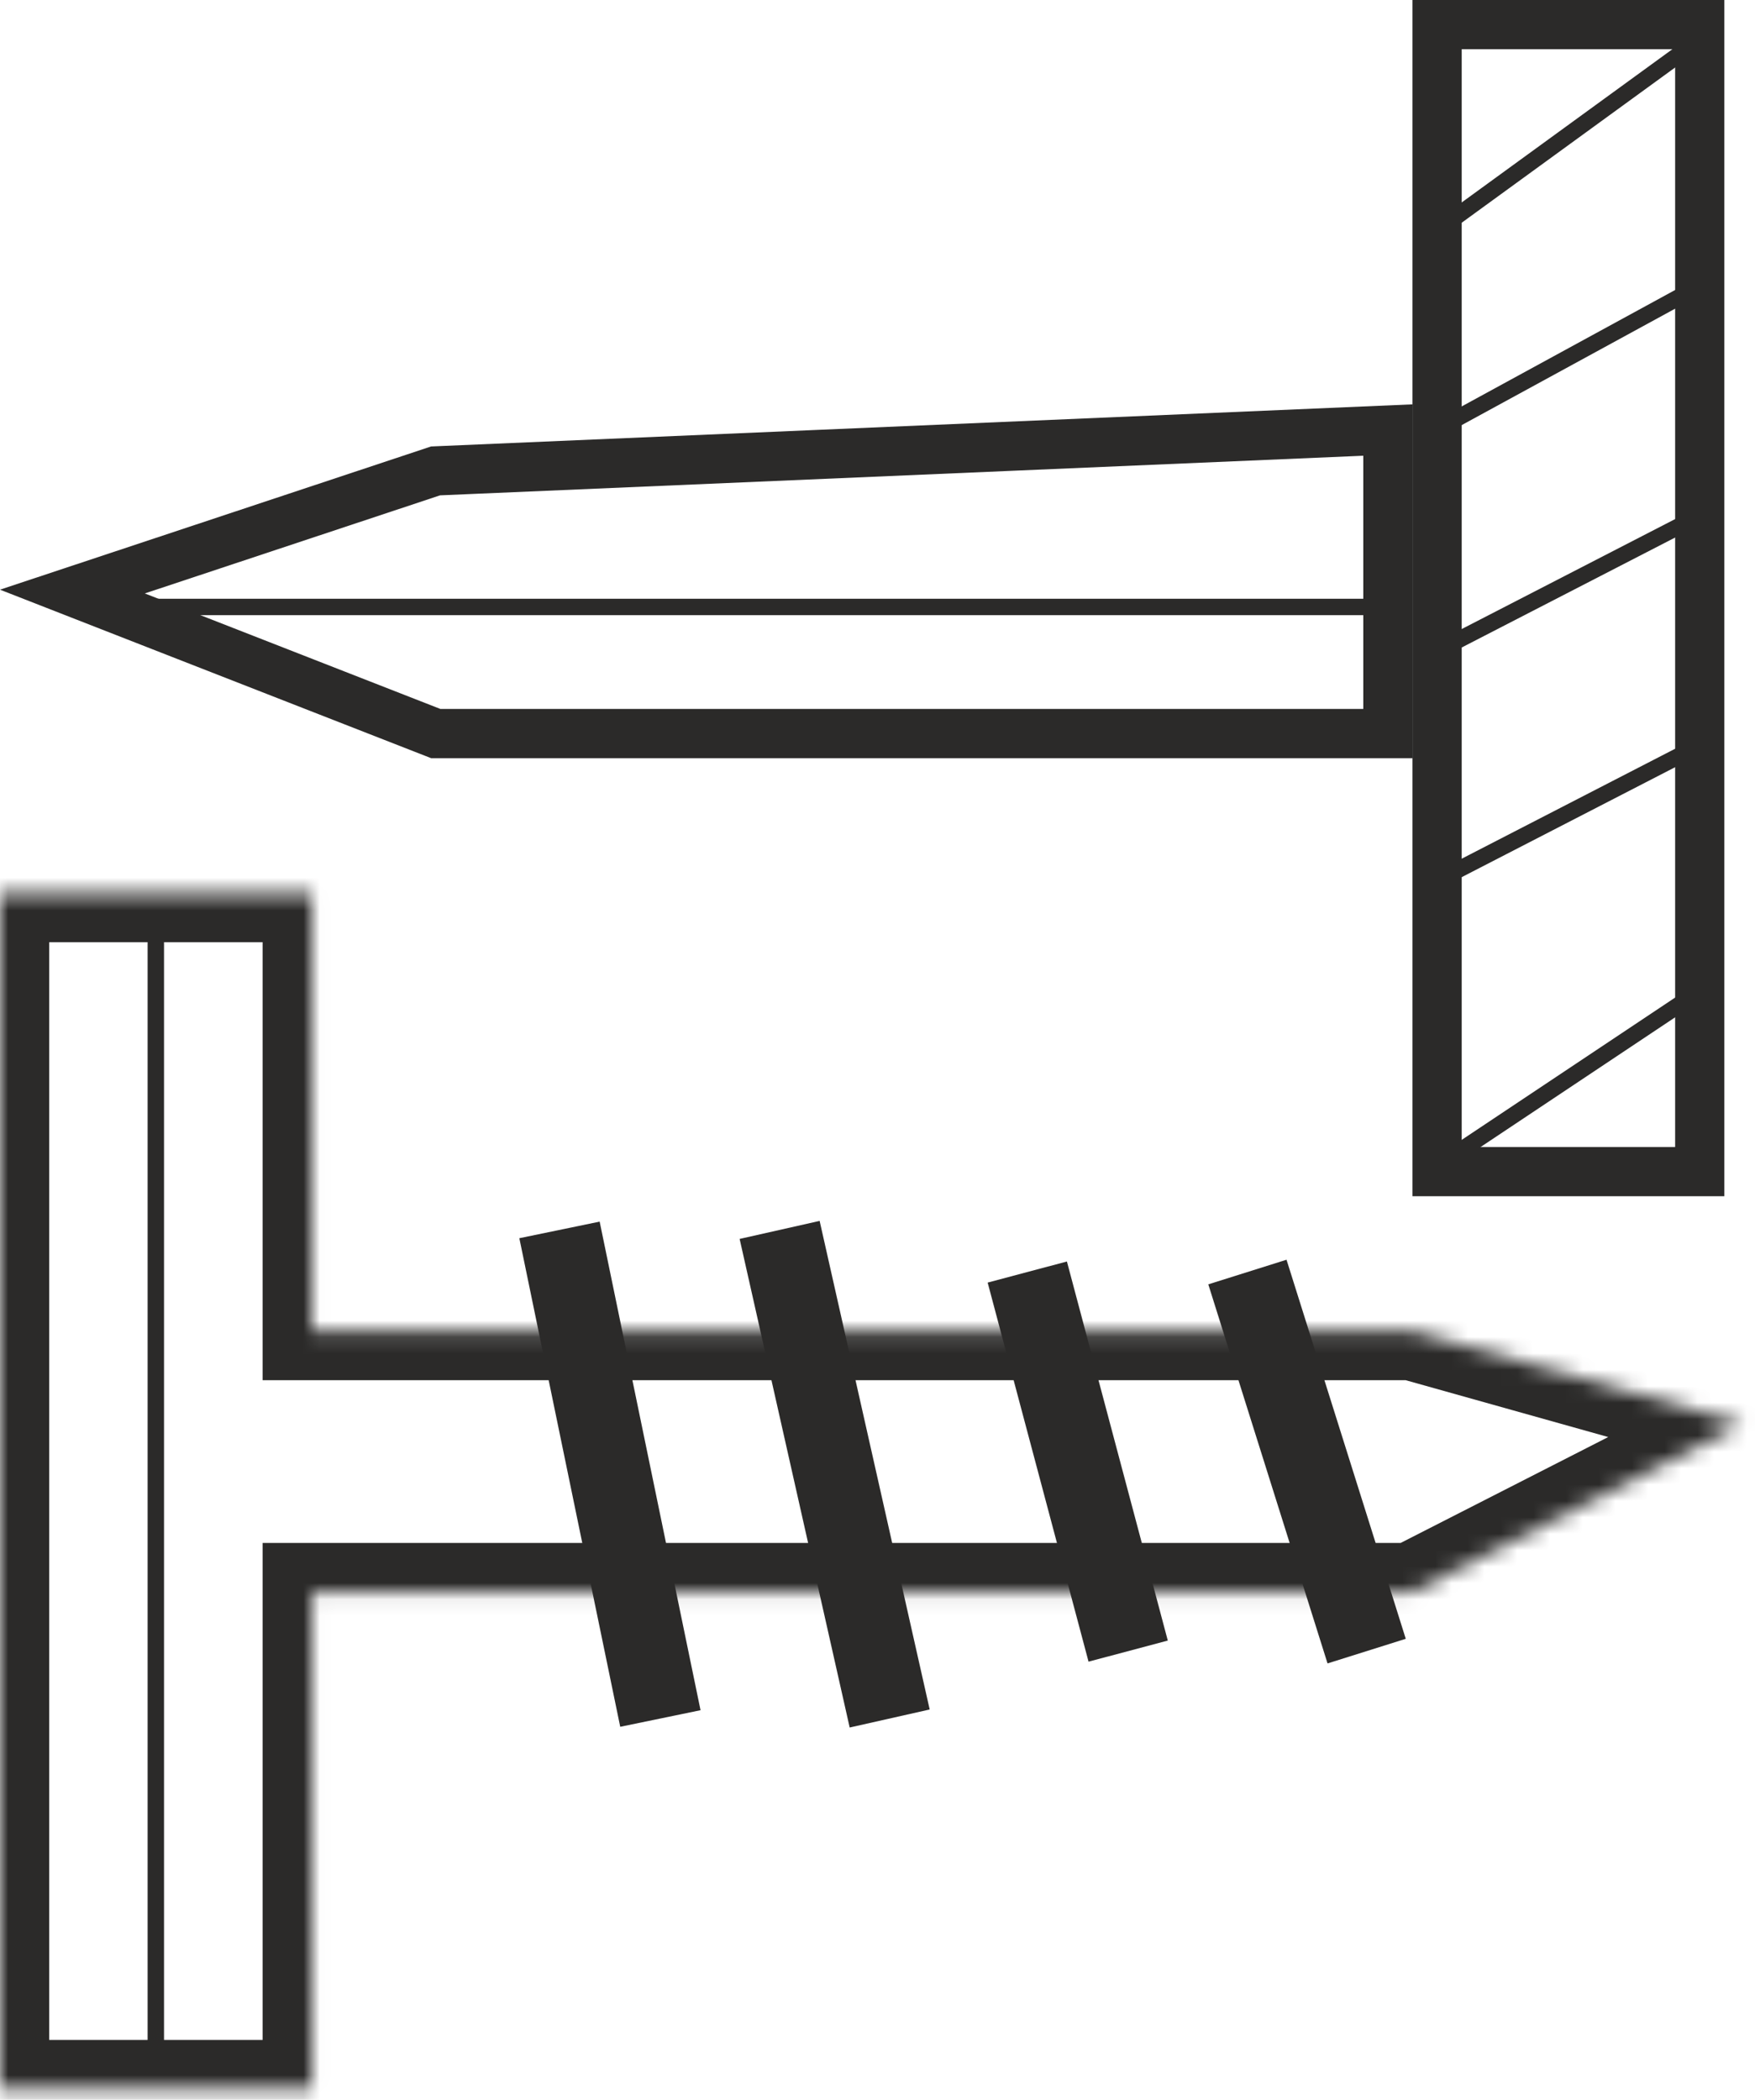 <svg width="107" height="128" viewBox="0 0 107 128" fill="none" xmlns="http://www.w3.org/2000/svg">
<rect x="87.618" y="1.5" width="16.013" height="69.921" stroke="#2B2A29" stroke-width="3"/>
<path d="M26.566 44.717L4.414 36.061L26.557 28.706L84.618 26.215V44.717H26.566Z" stroke="#2B2A29" stroke-width="3"/>
<path d="M9.5 56.5V126" stroke="#2B2A29"/>
<path d="M7.5 37H28H84.5" stroke="#2B2A29"/>
<mask id="path-5-inside-1" fill="white">
<path fill-rule="evenodd" clip-rule="evenodd" d="M19.013 54.434H0V127.355H19.013L19.013 97.056H86.118L106.25 86.786L86.118 81.137H19.013L19.013 54.434Z"/>
</mask>
<path d="M0 54.434V51.434H-3V54.434H0ZM19.013 54.434L22.013 54.434L22.013 51.434H19.013V54.434ZM0 127.355H-3V130.355H0V127.355ZM19.013 127.355V130.355H22.013V127.355H19.013ZM19.013 97.056V94.056H16.013V97.056H19.013ZM86.118 97.056V100.057H86.84L87.482 99.729L86.118 97.056ZM106.25 86.786L107.613 89.458L114.449 85.971L107.061 83.898L106.25 86.786ZM86.118 81.137L86.929 78.249L86.531 78.137H86.118V81.137ZM19.013 81.137L16.013 81.137L16.013 84.137H19.013V81.137ZM0 57.434H19.013V51.434H0V57.434ZM3 127.355V54.434H-3V127.355H3ZM19.013 124.355H0V130.355H19.013V124.355ZM16.013 97.056L16.013 127.355H22.013L22.013 97.056H16.013ZM86.118 94.056H19.013V100.057H86.118V94.056ZM104.887 84.114L84.755 94.384L87.482 99.729L107.613 89.458L104.887 84.114ZM85.308 84.026L105.44 89.674L107.061 83.898L86.929 78.249L85.308 84.026ZM19.013 84.137H86.118V78.137H19.013V84.137ZM16.013 54.434L16.013 81.137L22.013 81.137L22.013 54.434L16.013 54.434Z" fill="#2B2A29" mask="url(#path-5-inside-1)"/>
<path d="M34.112 74.975L40.263 104.759M47.533 74.975L54.243 104.759M62.632 77.543L68.783 100.651M76.053 77.543L83.323 100.651" stroke="#2B2A29" stroke-width="5"/>
<path d="M103.5 2.5L87 14.5M87 26.5L103.5 17.5M103.5 31.5L87 40M87 54L103.5 45.5M103.5 60.5L87 71.5" stroke="#2B2A29"/>
</svg>
